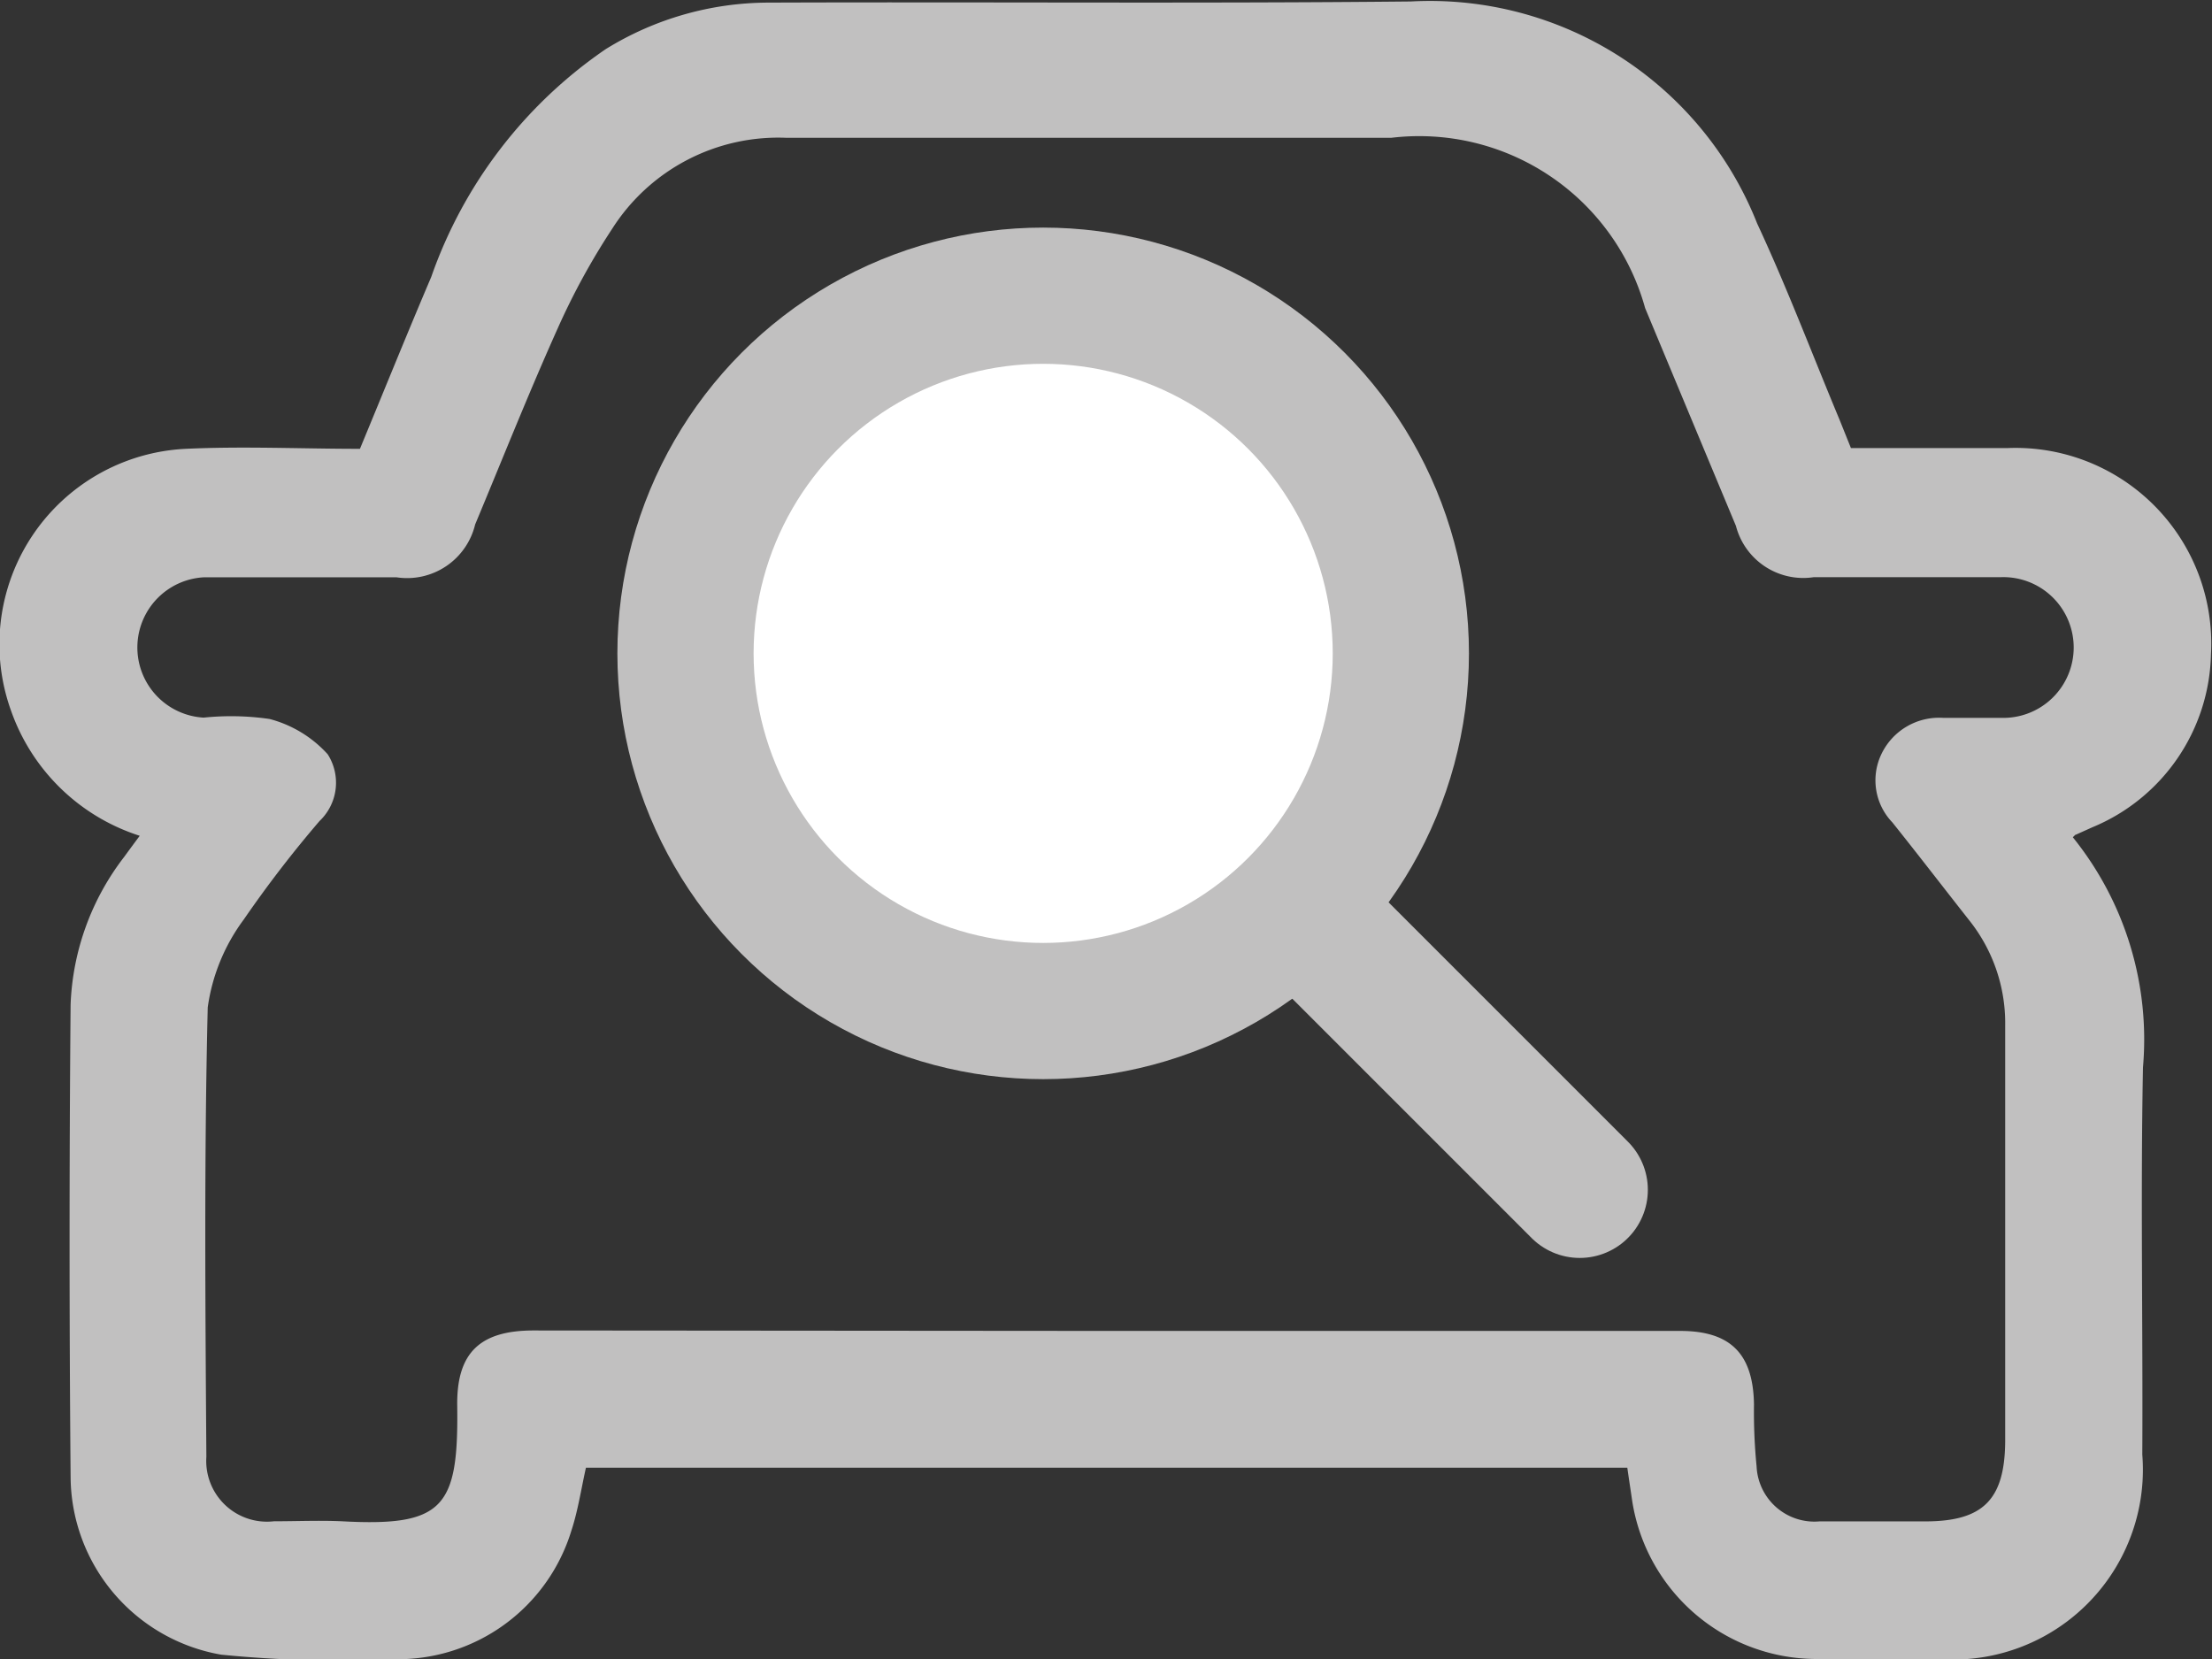 <svg id="Component_110_2" data-name="Component 110 – 2" xmlns="http://www.w3.org/2000/svg" width="19.487" height="14.619" viewBox="0 0 19.487 14.619">
  <rect x="0" y="0" width="19.487" height="14.619" fill="#333333" stroke="none"/>
  <g id="Group_220" data-name="Group 220" transform="translate(-2 -1.992)">
    <path id="Path_1" data-name="Path 1" d="M163.371,244.937a2.837,2.837,0,0,1,.618,2.027c-.022,1.137,0,2.275-.006,3.412a1.673,1.673,0,0,1-1.8,1.8c-.365,0-.73,0-1.095,0a1.646,1.646,0,0,1-1.6-1.4c-.013-.09-.027-.18-.042-.285h-9.174c-.042.186-.07.379-.13.56a1.6,1.6,0,0,1-1.556,1.127,10.472,10.472,0,0,1-1.528-.04,1.6,1.6,0,0,1-1.326-1.568q-.018-2.08,0-4.16a2.268,2.268,0,0,1,.472-1.3c.042-.058.085-.116.137-.186a1.774,1.774,0,0,1-1.133-1.1,1.724,1.724,0,0,1,1.538-2.309c.509-.024,1.019,0,1.535,0,.215-.519.417-1.019.628-1.514a4.048,4.048,0,0,1,1.537-2.007,2.733,2.733,0,0,1,1.437-.41c1.885-.007,3.771.009,5.656-.01a3.1,3.1,0,0,1,3.051,1.956c.264.566.485,1.152.726,1.729l.1.249c.466,0,.927,0,1.388,0a1.724,1.724,0,0,1,1.784,1.816,1.69,1.69,0,0,1-1.045,1.525l-.149.067C163.4,244.909,163.393,244.915,163.371,244.937Zm-8.514,4.349h5.055c.442,0,.643.2.65.647a4.892,4.892,0,0,0,.023.546.51.51,0,0,0,.554.485c.31,0,.62,0,.931,0,.51,0,.7-.191.705-.7,0-1.223,0-2.445,0-3.668a1.453,1.453,0,0,0-.318-.929c-.226-.287-.448-.576-.676-.861a.535.535,0,0,1-.1-.594.563.563,0,0,1,.546-.327c.17,0,.341,0,.511,0a.62.62,0,1,0-.008-1.239c-.548,0-1.1,0-1.643,0a.613.613,0,0,1-.684-.452q-.4-.959-.8-1.919a2.065,2.065,0,0,0-2.236-1.5h-5.329a1.734,1.734,0,0,0-1.534.8,6.155,6.155,0,0,0-.48.877c-.256.57-.487,1.152-.728,1.729a.617.617,0,0,1-.692.466c-.566,0-1.131,0-1.7,0a.619.619,0,0,0,0,1.236,2.36,2.36,0,0,1,.581.012,1.05,1.05,0,0,1,.512.311.465.465,0,0,1-.072.588,10.273,10.273,0,0,0-.667.867,1.687,1.687,0,0,0-.318.775c-.032,1.319-.021,2.64-.012,3.96a.535.535,0,0,0,.595.567c.2,0,.4-.009.6,0,.9.049,1.027-.125,1.015-1.019-.006-.465.2-.661.669-.662Z" transform="translate(-143.11 -235.569)" fill="#c1c0c0"/>
  </g>
  <g id="Group_221" data-name="Group 221" transform="translate(-1803.461 -420.395)">
    <circle id="Ellipse_123" data-name="Ellipse 123" cx="3.151" cy="3.151" r="3.151" transform="translate(1809.5 423)" fill="#fff" stroke="#c1c0c0" stroke-linecap="round" stroke-linejoin="round" stroke-miterlimit="10" stroke-width="1.2"/>
    <path id="Path_3400" data-name="Path 3400" d="M18.363,18.363,16,16" transform="translate(1799.015 412.514)" fill="#fff" stroke="#c1c0c0" stroke-linecap="round" stroke-linejoin="round" stroke-miterlimit="10" stroke-width="1.2"/>
  </g>
</svg>
